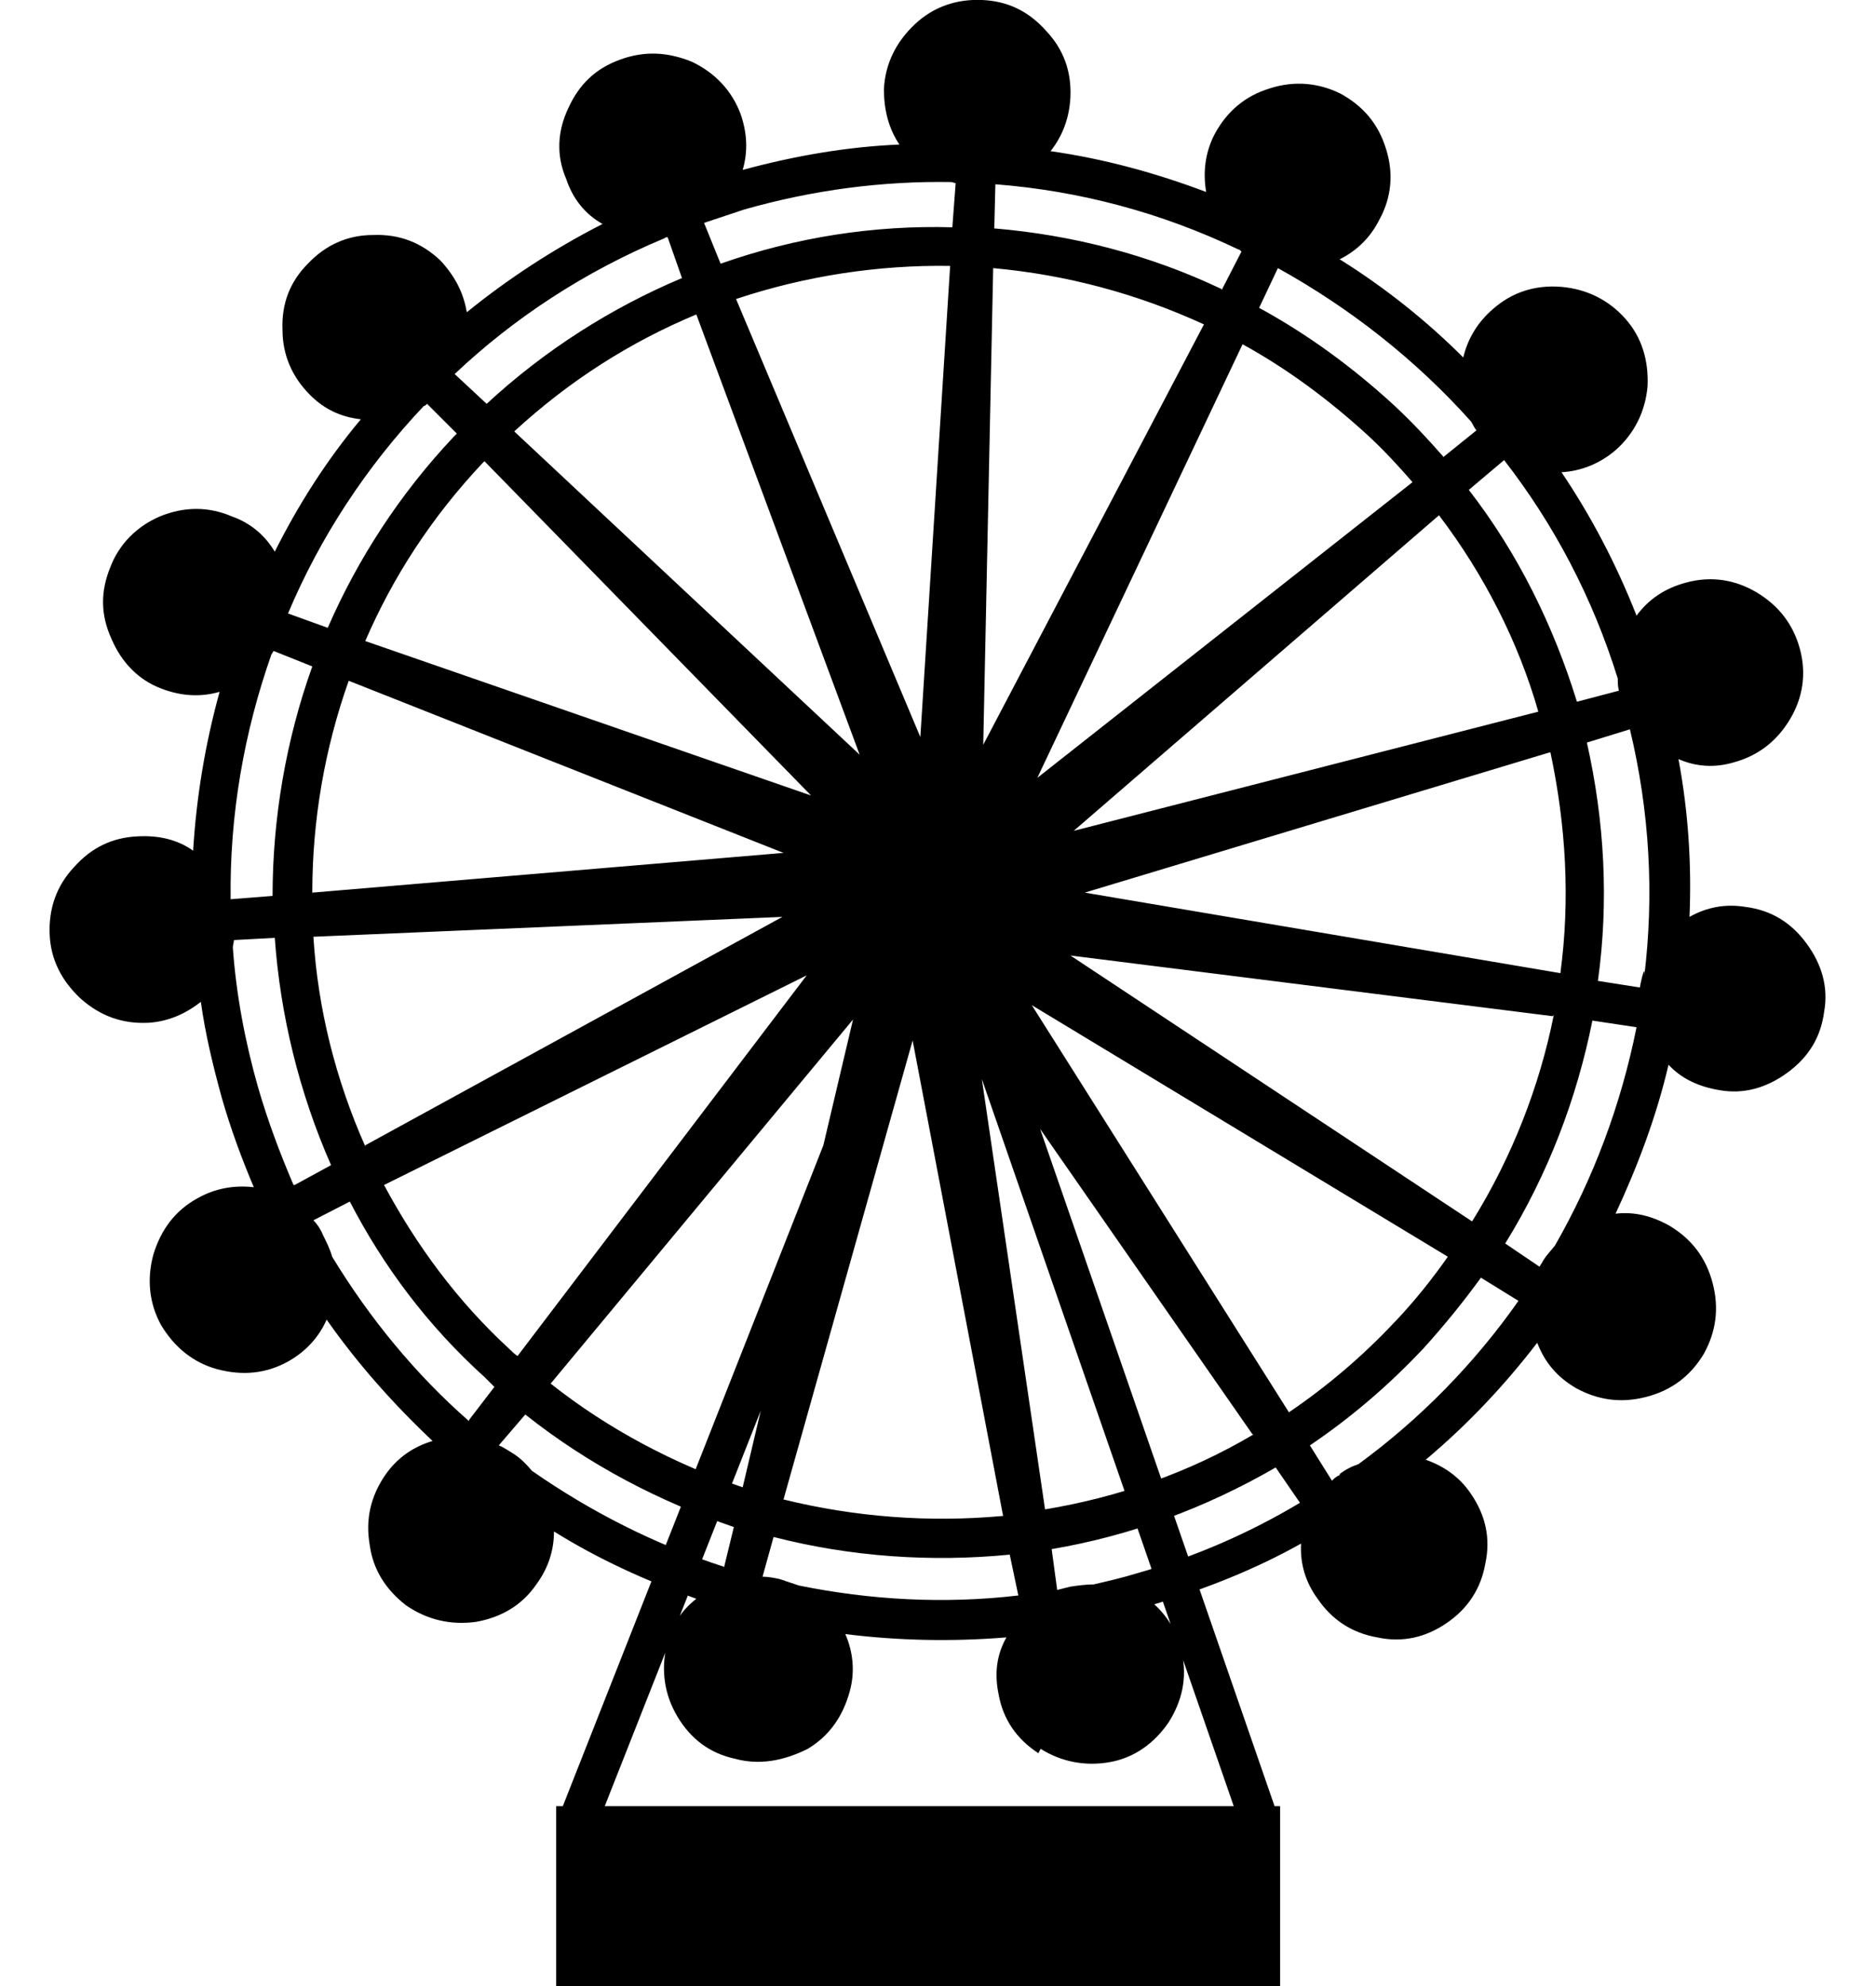 <svg xmlns:svg="http://www.w3.org/2000/svg" xmlns="http://www.w3.org/2000/svg" height="18" viewBox="0 0 17 18" width="17" version="1.1"><path d="m5.04 18 0-1.63 0.06 0 2.85-7.23 0.33 0.13-2.8 7.1 5.7 0-2.48-7.16 0.33-0.12 2.52 7.28 0.05 0 0 1.63-6.56 0zm4.37-2.11 0 0 0 0c-0.2-0.13-0.32-0.31-0.36-0.53-0.04-0.19-0.02-0.36 0.07-0.52-0.49 0.04-0.98 0.03-1.46-0.03 0.07 0.16 0.09 0.34 0.04 0.52-0.06 0.22-0.18 0.4-0.38 0.52C7.1 15.96 6.88 16 6.66 15.94 6.43 15.89 6.26 15.76 6.14 15.56 6.02 15.36 5.99 15.14 6.04 14.92 6.08 14.74 6.17 14.6 6.31 14.49 5.86 14.33 5.42 14.13 5.02 13.88c0 0.17-0.05 0.33-0.16 0.48-0.13 0.19-0.32 0.3-0.55 0.34C4.08 14.73 3.87 14.68 3.68 14.55 3.5 14.41 3.38 14.23 3.35 14 3.31 13.77 3.36 13.56 3.49 13.37 3.6 13.21 3.75 13.11 3.92 13.06 3.57 12.73 3.24 12.36 2.96 11.96 2.89 12.12 2.77 12.25 2.61 12.34 2.41 12.45 2.2 12.47 1.97 12.41 1.75 12.35 1.58 12.21 1.46 12.01 1.35 11.81 1.33 11.59 1.39 11.37 1.46 11.14 1.59 10.97 1.79 10.86 1.95 10.77 2.12 10.74 2.3 10.76 2.19 10.5 2.09 10.23 2.01 9.95 1.93 9.66 1.86 9.37 1.82 9.08 1.68 9.19 1.52 9.26 1.34 9.27 1.11 9.28 0.91 9.21 0.73 9.05 0.56 8.89 0.46 8.7 0.45 8.47 0.44 8.24 0.51 8.03 0.67 7.86 0.83 7.68 1.02 7.59 1.25 7.58 1.44 7.57 1.61 7.61 1.75 7.71 1.78 7.22 1.86 6.74 1.99 6.27 1.82 6.32 1.64 6.31 1.46 6.24 1.25 6.16 1.1 6 1.01 5.79 0.91 5.57 0.91 5.36 1 5.14 1.08 4.93 1.24 4.77 1.45 4.68 1.67 4.59 1.89 4.59 2.1 4.68 2.27 4.74 2.4 4.85 2.49 5 2.7 4.58 2.96 4.17 3.27 3.8 3.09 3.78 2.94 3.71 2.81 3.58 2.65 3.42 2.56 3.22 2.56 2.99 2.55 2.75 2.63 2.55 2.79 2.39 2.95 2.22 3.15 2.13 3.38 2.13 3.62 2.12 3.82 2.2 3.99 2.36 4.12 2.5 4.2 2.65 4.23 2.83 4.6 2.53 5.01 2.26 5.46 2.03 5.3 1.94 5.19 1.8 5.13 1.62 5.04 1.41 5.05 1.19 5.15 0.98 5.25 0.76 5.4 0.62 5.62 0.54c0.22-0.08 0.43-0.07 0.65 0.02 0.21 0.1 0.36 0.26 0.44 0.47 0.06 0.17 0.07 0.34 0.02 0.51C7.21 1.41 7.68 1.33 8.15 1.31 8.05 1.16 8.01 0.99 8.01 0.81 8.02 0.58 8.12 0.38 8.29 0.22 8.46 0.06 8.67-0.01 8.9 0 9.13 0.01 9.32 0.1 9.48 0.28 9.64 0.45 9.71 0.65 9.7 0.88 9.69 1.07 9.63 1.23 9.52 1.37c0.49 0.07 0.96 0.2 1.41 0.37-0.03-0.18-0.01-0.36 0.08-0.53 0.11-0.2 0.27-0.34 0.5-0.41 0.22-0.07 0.44-0.05 0.64 0.05 0.2 0.11 0.34 0.27 0.41 0.5 0.07 0.22 0.05 0.44-0.06 0.64-0.08 0.16-0.2 0.28-0.36 0.36 0.4 0.25 0.78 0.55 1.12 0.89 0.04-0.17 0.13-0.32 0.27-0.44 0.17-0.15 0.38-0.22 0.62-0.2 0.23 0.02 0.43 0.12 0.58 0.29 0.15 0.17 0.21 0.38 0.2 0.61-0.02 0.23-0.12 0.43-0.29 0.58-0.14 0.12-0.31 0.19-0.49 0.2 0.27 0.4 0.5 0.84 0.68 1.3 0.11-0.15 0.26-0.25 0.45-0.3 0.22-0.06 0.44-0.03 0.64 0.09 0.2 0.12 0.33 0.29 0.39 0.51 0.06 0.22 0.03 0.44-0.09 0.64-0.12 0.2-0.29 0.33-0.51 0.39-0.17 0.05-0.34 0.04-0.5-0.03 0.09 0.48 0.12 0.96 0.1 1.43 0.16-0.09 0.33-0.12 0.51-0.09 0.23 0.03 0.41 0.14 0.55 0.33 0.14 0.19 0.2 0.4 0.16 0.62-0.03 0.23-0.14 0.41-0.33 0.55-0.19 0.14-0.4 0.2-0.62 0.16-0.18-0.03-0.34-0.1-0.46-0.23-0.11 0.47-0.28 0.92-0.48 1.35 0.17-0.02 0.33 0.02 0.49 0.11 0.2 0.12 0.33 0.29 0.39 0.52 0.06 0.23 0.03 0.44-0.08 0.64-0.12 0.2-0.29 0.33-0.52 0.39-0.23 0.06-0.44 0.03-0.64-0.08-0.17-0.1-0.28-0.23-0.35-0.41-0.3 0.39-0.63 0.74-1.01 1.06 0.17 0.06 0.31 0.16 0.41 0.31 0.13 0.19 0.18 0.4 0.13 0.63-0.04 0.23-0.16 0.41-0.35 0.54-0.19 0.13-0.4 0.18-0.63 0.13-0.23-0.04-0.41-0.16-0.54-0.35-0.11-0.15-0.16-0.32-0.15-0.5-0.41 0.23-0.86 0.41-1.33 0.55 0.13 0.12 0.21 0.26 0.25 0.44 0.05 0.23 0 0.44-0.12 0.63-0.13 0.19-0.31 0.32-0.53 0.36-0.22 0.04-0.44 0-0.63-0.12zM9.23 14.47 9.15 14.09C8.44 14.16 7.71 14.11 7.01 13.93L6.91 14.29c0.05 0 0.1 0.01 0.15 0.02 0.06 0.02 0.12 0.04 0.18 0.06 0.64 0.13 1.31 0.17 1.99 0.09zm0.47-0.09c0.07-0.01 0.14-0.02 0.21-0.02 0.13-0.03 0.26-0.06 0.39-0.1 0.53-0.15 1.03-0.37 1.48-0.64l-0.22-0.32c-0.64 0.37-1.32 0.62-2.03 0.74l0.05 0.37c0.04-0.01 0.08-0.02 0.12-0.03zm-3.14-0.17 0.09-0.37C5.98 13.61 5.34 13.28 4.76 12.82l-0.24 0.28c0.05 0.02 0.09 0.05 0.14 0.08 0.06 0.04 0.11 0.09 0.16 0.15 0.53 0.37 1.12 0.67 1.74 0.87zM9.09 13.74 8.27 9.43 7.1 13.59c0.65 0.16 1.32 0.21 1.98 0.15zM11.35 13 8.84 9.39 9.47 13.68C10.13 13.57 10.77 13.35 11.36 13Zm0.79 0.36c0.05-0.04 0.11-0.07 0.17-0.09 0.56-0.41 1.05-0.91 1.45-1.48l-0.34-0.21c-0.16 0.22-0.33 0.43-0.52 0.64-0.32 0.34-0.66 0.63-1.03 0.88l0.2 0.32c0.02-0.02 0.04-0.04 0.07-0.05zM6.73 13.48 7.73 9.24 4.99 12.54c0.53 0.42 1.13 0.73 1.74 0.94zm5.92-1.51c0.17-0.18 0.33-0.38 0.47-0.58L9.35 9.11 11.68 12.8c0.34-0.23 0.67-0.51 0.96-0.82zm-8.4 0.9 0.23-0.3c-0.03-0.03-0.06-0.06-0.09-0.09C3.87 12.01 3.47 11.47 3.17 10.89l-0.33 0.17c0.04 0.04 0.07 0.09 0.09 0.14 0.03 0.06 0.06 0.12 0.08 0.19 0.34 0.56 0.76 1.07 1.24 1.49zM4.69 12.29 7.31 8.84 3.48 10.74c0.29 0.54 0.66 1.05 1.14 1.49 0.02 0.02 0.04 0.04 0.07 0.06zm9.28-0.84c0.03-0.06 0.08-0.11 0.12-0.16 0.35-0.61 0.6-1.28 0.74-1.98L14.43 9.25c-0.14 0.7-0.4 1.39-0.79 2.02l0.31 0.21c0.01-0.01 0.01-0.02 0.02-0.03zM14.07 9.21 9.7 8.66 13.34 11.07c0.36-0.58 0.61-1.22 0.74-1.87zM2.67 10.74 3 10.56C2.71 9.9 2.54 9.2 2.49 8.5L2.12 8.52c0 0.02-0.01 0.04-0.01 0.07 0.03 0.42 0.11 0.85 0.23 1.27 0.09 0.31 0.2 0.6 0.32 0.88zM3.31 10.38 7.09 8.31 2.84 8.49c0.04 0.65 0.2 1.29 0.47 1.9zM14.86 8.95c0.02-0.11 0.05-0.21 0.04-0.1 0.09-0.74 0.05-1.49-0.13-2.24l-0.39 0.12c0.16 0.71 0.2 1.44 0.1 2.16l0.38 0.06zM14.04 6.82 9.83 8.09 14.14 8.82c0.09-0.67 0.05-1.34-0.09-2zM2.09 8.15 2.47 8.12C2.47 7.42 2.59 6.71 2.83 6.04L2.48 5.9c-0.01 0.01-0.01 0.02-0.02 0.03C2.21 6.64 2.08 7.39 2.09 8.15ZM2.83 8.09 7.1 7.73 3.16 6.17C2.94 6.79 2.83 7.44 2.83 8.09ZM9.73 7.53 13.94 6.45C13.76 5.82 13.45 5.21 13.04 4.67L9.73 7.53ZM7.35 7.21 4.39 4.18c-0.01 0.01-0.01 0.01-0.02 0.02-0.46 0.49-0.81 1.03-1.06 1.61L7.35 7.21ZM9.4 7.05 12.8 4.37C12.67 4.22 12.54 4.08 12.4 3.95 12.04 3.62 11.66 3.34 11.26 3.12L9.4 7.05ZM7.79 6.84 6.31 2.85C5.71 3.1 5.16 3.45 4.66 3.91L7.79 6.84ZM8.91 6.75 10.91 2.94C10.3 2.66 9.66 2.49 9 2.43L8.91 6.75ZM8.34 6.68 8.61 2.41C7.96 2.4 7.3 2.5 6.67 2.71L8.34 6.68Zm5.95-0.32 0.38-0.1c-0.01-0.04-0.01-0.07-0.01-0.11-0.23-0.74-0.58-1.4-1.03-1.98L13.31 4.44C13.76 5.02 14.08 5.68 14.29 6.36ZM4.11 3.96c0.01-0.01 0.02-0.02 0.03-0.03L3.87 3.66c-0.01 0.01-0.02 0.02-0.03 0.02C3.32 4.23 2.9 4.87 2.61 5.56l0.36 0.13C3.24 5.07 3.62 4.48 4.11 3.96ZM13.07 4.15 13.38 3.9C13.36 3.88 13.35 3.85 13.33 3.82 12.83 3.26 12.23 2.79 11.58 2.43l-0.17 0.36c0.44 0.24 0.85 0.54 1.23 0.89 0.16 0.15 0.3 0.3 0.44 0.46zM6.18 2.52 6.05 2.15c-0.01 0-0.02 0-0.03 0.01C5.3 2.46 4.66 2.88 4.12 3.39L4.41 3.66C4.94 3.17 5.54 2.79 6.18 2.52Zm4.89 0.11 0.18-0.35c-0.01-0.01-0.02-0.02-0.03-0.02C10.53 1.93 9.79 1.73 9.02 1.67l-0.01 0.4c0.71 0.06 1.41 0.24 2.06 0.55zM8.63 2.06 8.66 1.66c-0.01 0-0.03-0.01-0.04-0.01C8 1.64 7.37 1.72 6.74 1.9 6.62 1.94 6.5 1.98 6.38 2.02l0.15 0.37C7.21 2.15 7.92 2.04 8.63 2.06Z"/></svg>